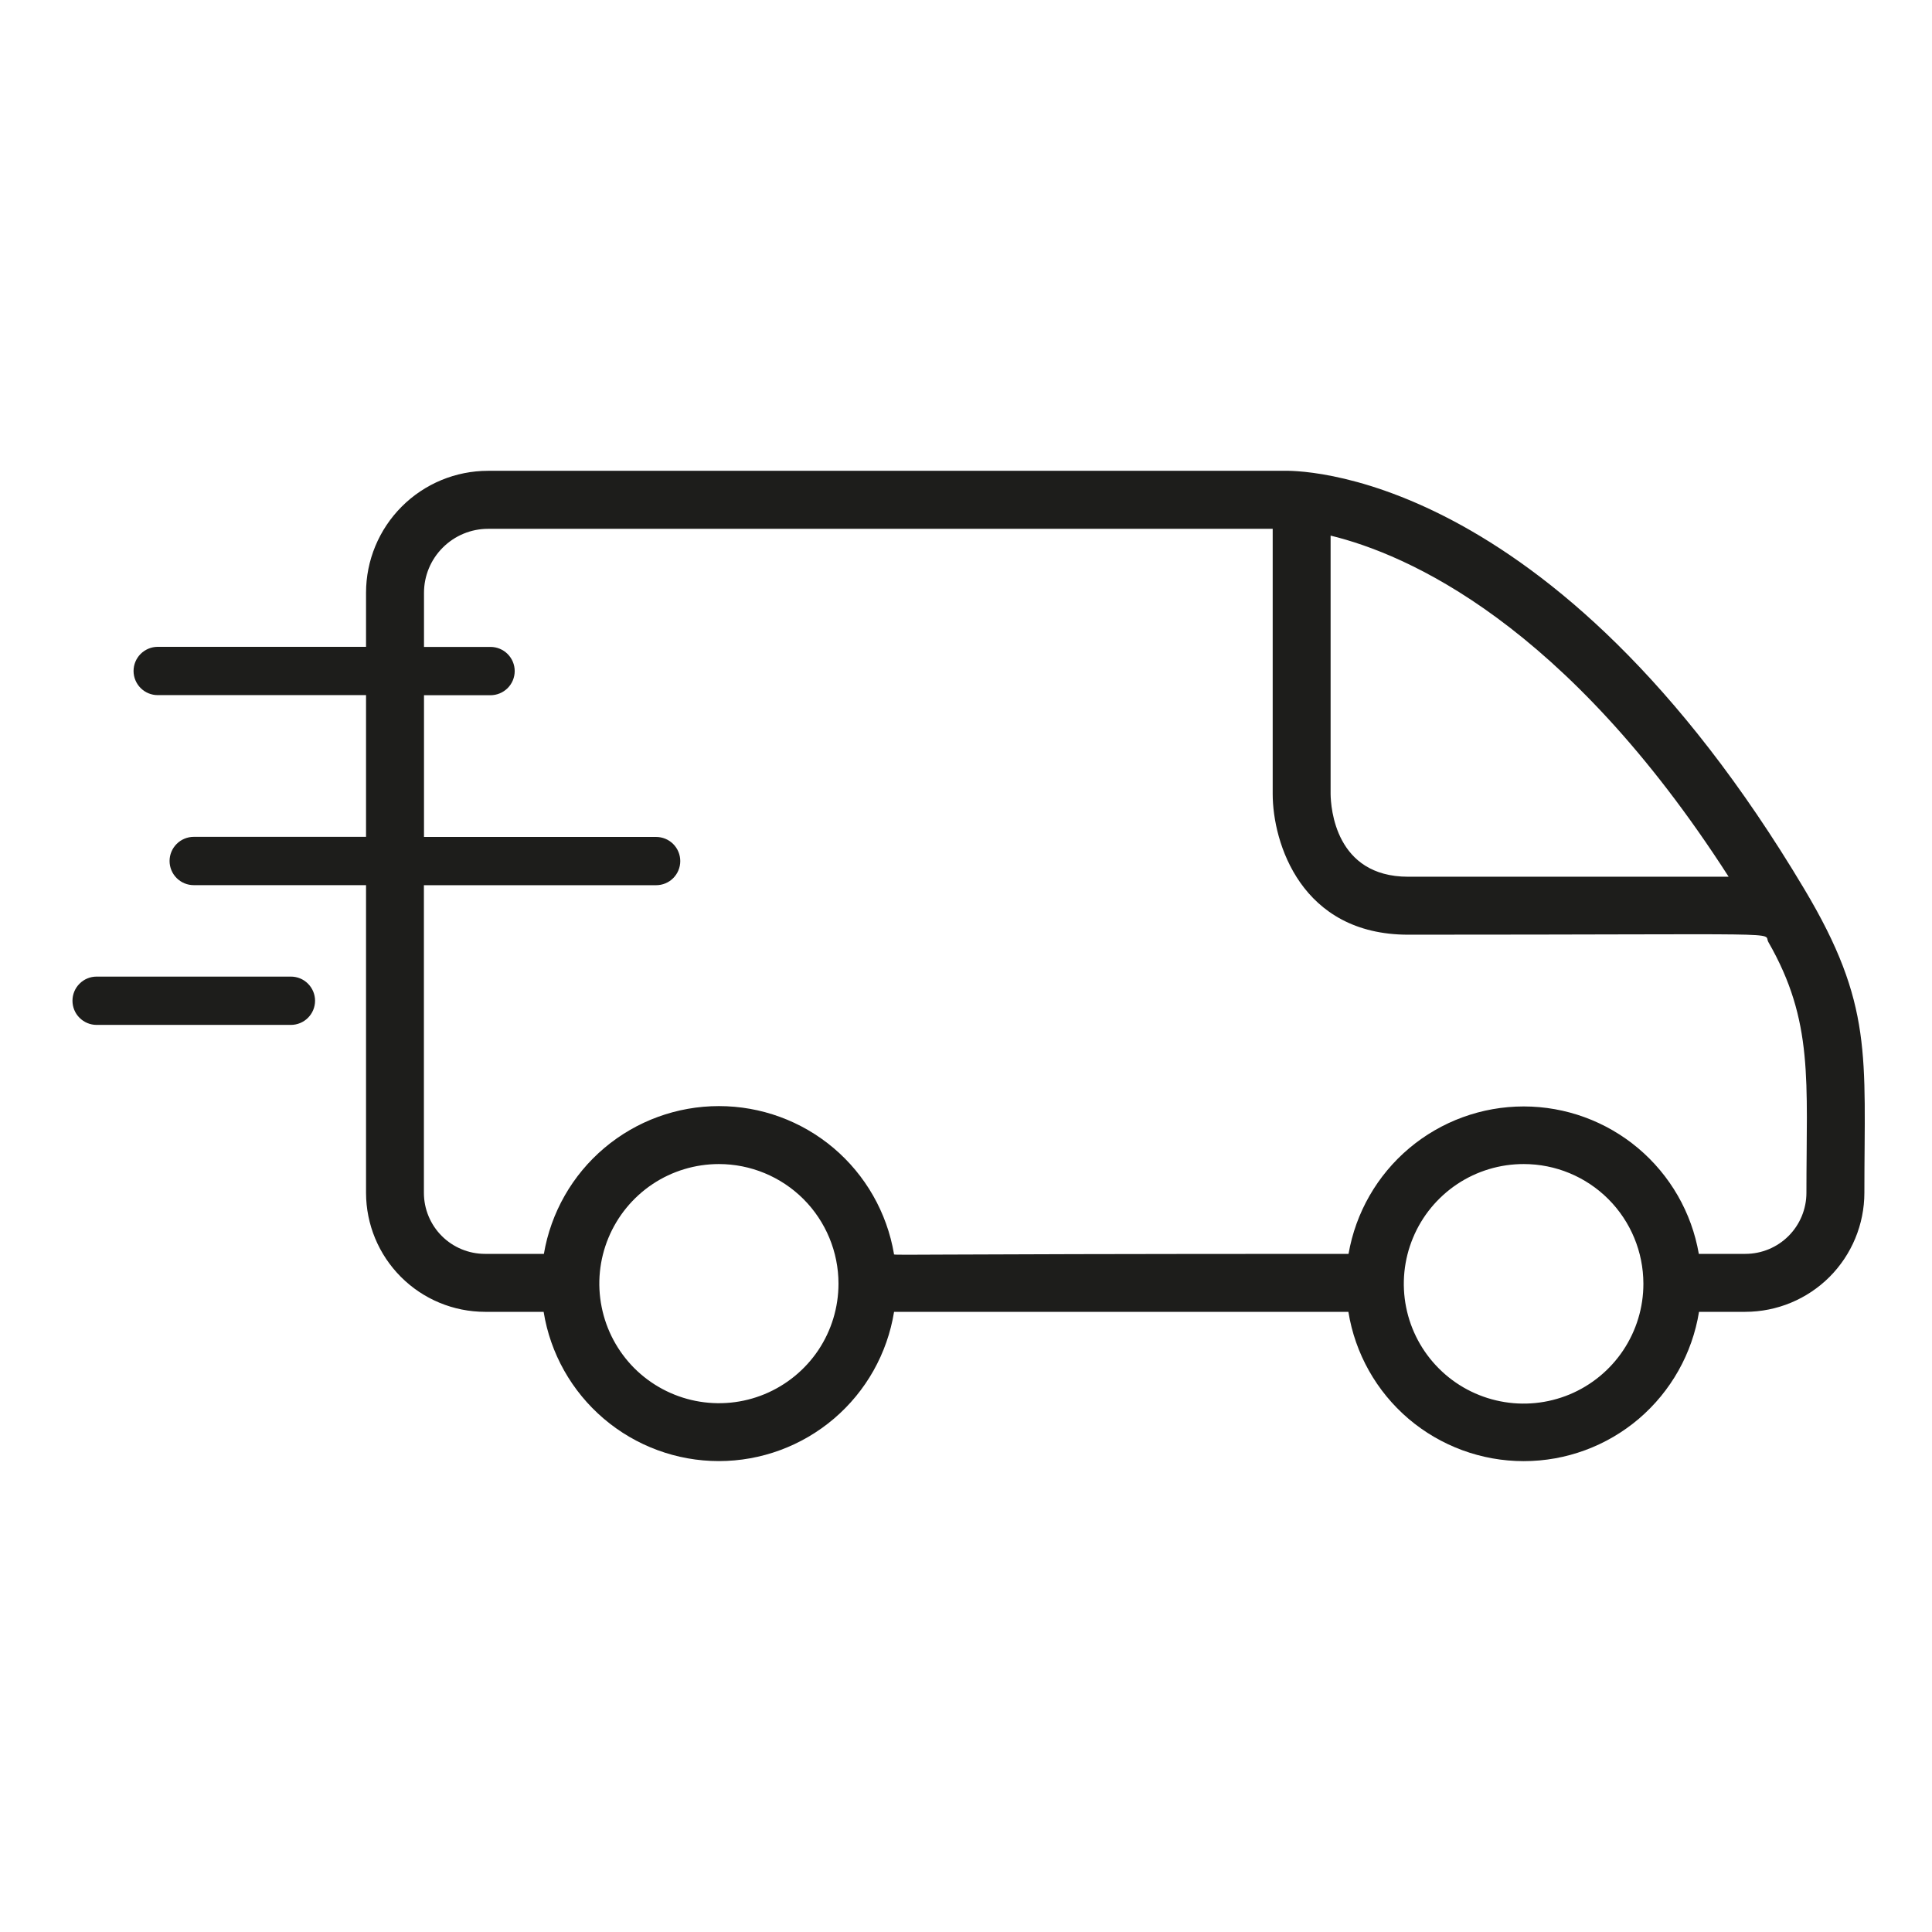 <svg width="39" height="39" viewBox="0 0 39 39" fill="none" xmlns="http://www.w3.org/2000/svg">
<path d="M36.42 17.943C31.306 9.367 26.1 9.497 25.9 9.504H9.851C9.198 9.504 8.572 9.764 8.111 10.225C7.649 10.687 7.389 11.313 7.389 11.965V13.057H3.184C3.055 13.057 2.931 13.109 2.839 13.2C2.748 13.291 2.696 13.415 2.696 13.545C2.696 13.674 2.748 13.798 2.839 13.889C2.931 13.981 3.055 14.032 3.184 14.032H7.389V16.893H3.911C3.782 16.893 3.658 16.944 3.566 17.036C3.475 17.127 3.423 17.251 3.423 17.38C3.423 17.51 3.475 17.634 3.566 17.725C3.658 17.817 3.782 17.868 3.911 17.868H7.389V24.08C7.39 24.716 7.643 25.326 8.093 25.776C8.543 26.227 9.153 26.48 9.789 26.481H10.974C11.109 27.322 11.54 28.086 12.188 28.638C12.836 29.19 13.659 29.494 14.511 29.494C15.362 29.494 16.186 29.19 16.834 28.638C17.482 28.086 17.912 27.322 18.048 26.481H27.219C27.354 27.322 27.785 28.087 28.433 28.64C29.082 29.192 29.906 29.495 30.758 29.495C31.61 29.495 32.434 29.192 33.082 28.64C33.73 28.087 34.161 27.322 34.297 26.481H35.233C35.87 26.48 36.48 26.227 36.931 25.777C37.381 25.326 37.634 24.716 37.635 24.079C37.635 21.309 37.819 20.284 36.42 17.943ZM34.895 17.698H28.426C26.953 17.698 26.864 16.304 26.86 16.027V10.812C28.394 11.185 31.599 12.569 34.895 17.698ZM16.926 25.912C16.926 26.389 16.785 26.856 16.52 27.253C16.254 27.65 15.877 27.959 15.436 28.142C14.995 28.325 14.51 28.372 14.041 28.279C13.573 28.186 13.143 27.956 12.805 27.619C12.468 27.281 12.238 26.851 12.145 26.383C12.051 25.914 12.099 25.429 12.282 24.988C12.465 24.547 12.774 24.17 13.171 23.904C13.568 23.639 14.035 23.498 14.512 23.498C15.152 23.498 15.766 23.753 16.219 24.205C16.671 24.658 16.926 25.272 16.926 25.912ZM33.174 25.912C33.175 26.39 33.033 26.858 32.768 27.256C32.502 27.655 32.125 27.965 31.683 28.149C31.241 28.332 30.754 28.381 30.285 28.287C29.816 28.194 29.384 27.964 29.046 27.625C28.708 27.287 28.477 26.856 28.384 26.386C28.291 25.917 28.339 25.43 28.523 24.988C28.706 24.546 29.017 24.169 29.415 23.903C29.813 23.638 30.281 23.497 30.76 23.498C31.4 23.498 32.014 23.753 32.466 24.205C32.919 24.658 33.173 25.272 33.174 25.912ZM36.465 24.079C36.465 24.405 36.335 24.719 36.104 24.95C35.873 25.181 35.56 25.311 35.233 25.311H34.293C34.149 24.478 33.715 23.723 33.068 23.178C32.421 22.634 31.603 22.335 30.758 22.335C29.912 22.335 29.094 22.634 28.447 23.178C27.8 23.723 27.367 24.478 27.222 25.311C17.544 25.311 18.057 25.35 18.046 25.311C17.904 24.477 17.471 23.719 16.825 23.173C16.178 22.627 15.359 22.328 14.512 22.328C13.666 22.328 12.847 22.627 12.2 23.173C11.553 23.719 11.121 24.477 10.979 25.311H9.789C9.463 25.311 9.149 25.181 8.918 24.95C8.687 24.719 8.557 24.405 8.557 24.079V17.869H13.245C13.374 17.869 13.498 17.818 13.589 17.727C13.681 17.635 13.732 17.511 13.732 17.382C13.732 17.253 13.681 17.129 13.589 17.037C13.498 16.946 13.374 16.895 13.245 16.895H8.559V14.034H9.902C10.031 14.034 10.155 13.982 10.247 13.891C10.338 13.8 10.39 13.676 10.39 13.546C10.39 13.417 10.338 13.293 10.247 13.202C10.155 13.11 10.031 13.059 9.902 13.059H8.559V11.967C8.559 11.624 8.695 11.296 8.938 11.054C9.18 10.812 9.508 10.675 9.851 10.675H25.691V16.027C25.691 17.009 26.262 18.868 28.426 18.868C36.375 18.868 35.575 18.805 35.697 19.017C36.616 20.619 36.465 21.813 36.465 24.08V24.079ZM1.95 20.689C1.821 20.689 1.697 20.637 1.606 20.546C1.514 20.455 1.463 20.331 1.463 20.201C1.463 20.072 1.514 19.948 1.606 19.857C1.697 19.765 1.821 19.714 1.95 19.714H5.872C6.002 19.714 6.126 19.765 6.217 19.857C6.308 19.948 6.36 20.072 6.36 20.201C6.36 20.331 6.308 20.455 6.217 20.546C6.126 20.637 6.002 20.689 5.872 20.689H1.95Z" fill="#1D1D1B"/>
</svg>
